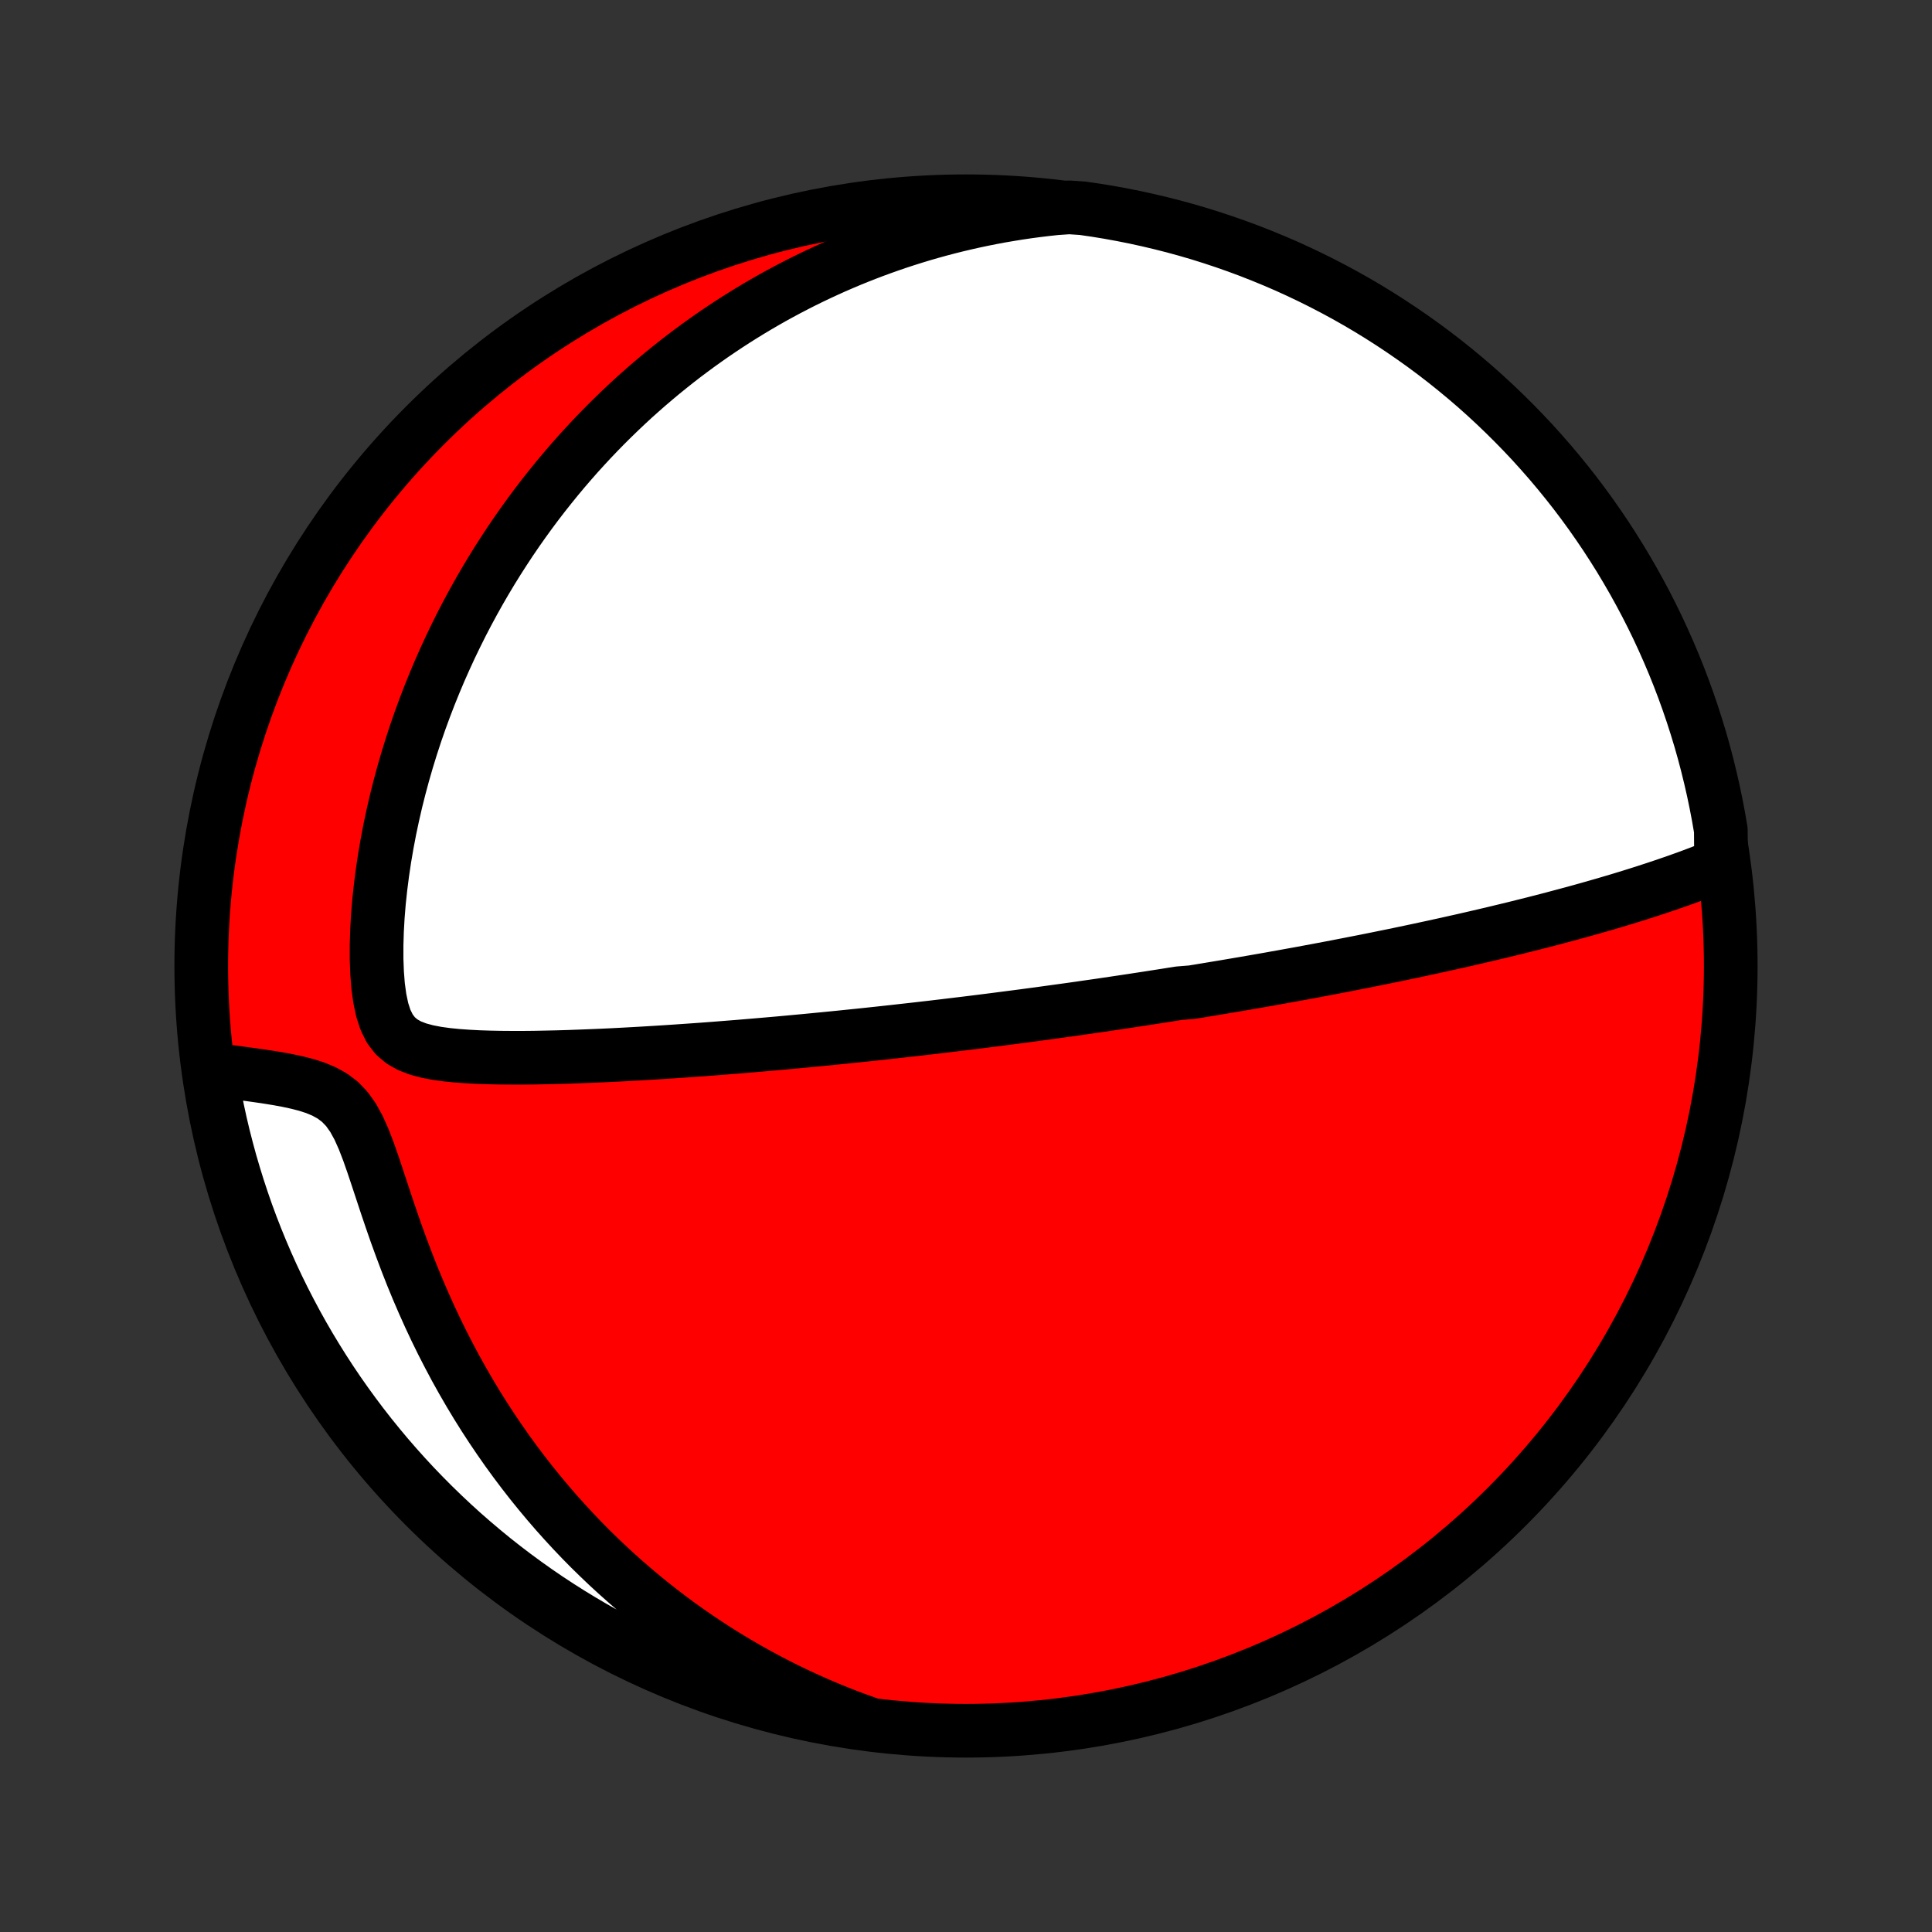 <?xml version="1.0" encoding="utf-8" standalone="no"?>
<!DOCTYPE svg PUBLIC "-//W3C//DTD SVG 1.1//EN"
  "http://www.w3.org/Graphics/SVG/1.1/DTD/svg11.dtd">
<!-- Created with matplotlib (http://matplotlib.org/) -->
<svg height="72pt" version="1.1" viewBox="0 0 72 72" width="72pt" xmlns="http://www.w3.org/2000/svg" xmlns:xlink="http://www.w3.org/1999/xlink">
 <rect x="0" y="0" width="72" height="72" fill="#333333" stroke="none"/>
 <defs>
  <style type="text/css">
*{stroke-linecap:butt;stroke-linejoin:round;}
  </style>
 </defs>
 <g id="figure_1">
  <g id="patch_1">
   <path d="
M0 72
L72 72
L72 0
L0 0
z
" style="fill:none;"/>
  </g>
  <g id="axes_1">
   <g id="PatchCollection_1">
    <defs>
     <path d="
M36 -7.5
C43.558 -7.5 50.808 -10.503 56.153 -15.848
C61.497 -21.192 64.5 -28.442 64.5 -36
C64.5 -43.558 61.497 -50.808 56.153 -56.153
C50.808 -61.497 43.558 -64.5 36 -64.5
C28.442 -64.5 21.192 -61.497 15.848 -56.153
C10.503 -50.808 7.5 -43.558 7.5 -36
C7.5 -28.442 10.503 -21.192 15.848 -15.848
C21.192 -10.503 28.442 -7.5 36 -7.5
z
" id="C0_0_a811fe30f3"/>
     <path d="
M64.14 -39.795
L63.838 -39.671
L63.533 -39.55
L63.227 -39.432
L62.919 -39.317
L62.61 -39.206
L62.3 -39.097
L61.99 -38.991
L61.679 -38.887
L61.369 -38.786
L61.059 -38.687
L60.749 -38.59
L60.439 -38.495
L60.131 -38.403
L59.823 -38.312
L59.516 -38.224
L59.211 -38.137
L58.907 -38.052
L58.604 -37.969
L58.302 -37.888
L58.002 -37.808
L57.704 -37.729
L57.407 -37.653
L57.112 -37.577
L56.818 -37.504
L56.527 -37.431
L56.237 -37.36
L55.949 -37.291
L55.663 -37.222
L55.378 -37.155
L55.095 -37.089
L54.815 -37.024
L54.536 -36.96
L54.258 -36.898
L53.983 -36.836
L53.709 -36.776
L53.437 -36.716
L53.167 -36.658
L52.898 -36.6
L52.631 -36.543
L52.366 -36.487
L52.102 -36.432
L51.84 -36.378
L51.579 -36.325
L51.319 -36.272
L51.061 -36.22
L50.805 -36.169
L50.549 -36.119
L50.295 -36.069
L50.042 -36.02
L49.79 -35.971
L49.539 -35.923
L49.289 -35.876
L49.041 -35.829
L48.793 -35.783
L48.546 -35.737
L48.3 -35.692
L48.054 -35.648
L47.809 -35.603
L47.565 -35.56
L47.322 -35.516
L47.078 -35.473
L46.836 -35.431
L46.594 -35.389
L46.352 -35.347
L46.11 -35.306
L45.869 -35.265
L45.627 -35.224
L45.386 -35.184
L45.145 -35.144
L44.904 -35.104
L44.663 -35.064
L44.422 -35.025
L43.938 -34.986
L43.696 -34.948
L43.454 -34.909
L43.211 -34.871
L42.967 -34.833
L42.723 -34.795
L42.479 -34.758
L42.233 -34.72
L41.987 -34.683
L41.74 -34.646
L41.492 -34.609
L41.243 -34.572
L40.993 -34.535
L40.742 -34.499
L40.489 -34.463
L40.236 -34.426
L39.981 -34.39
L39.724 -34.354
L39.467 -34.319
L39.207 -34.283
L38.946 -34.247
L38.684 -34.211
L38.419 -34.176
L38.153 -34.14
L37.885 -34.105
L37.615 -34.07
L37.342 -34.035
L37.068 -33.999
L36.791 -33.964
L36.513 -33.929
L36.231 -33.894
L35.948 -33.859
L35.662 -33.825
L35.373 -33.79
L35.082 -33.755
L34.788 -33.72
L34.491 -33.686
L34.191 -33.651
L33.888 -33.617
L33.582 -33.583
L33.273 -33.548
L32.961 -33.514
L32.646 -33.48
L32.328 -33.446
L32.006 -33.412
L31.68 -33.379
L31.352 -33.345
L31.02 -33.312
L30.684 -33.279
L30.344 -33.246
L30.001 -33.213
L29.655 -33.181
L29.304 -33.148
L28.95 -33.116
L28.593 -33.085
L28.231 -33.054
L27.866 -33.023
L27.497 -32.992
L27.125 -32.963
L26.749 -32.933
L26.369 -32.904
L25.986 -32.876
L25.599 -32.849
L25.209 -32.822
L24.816 -32.796
L24.42 -32.771
L24.021 -32.747
L23.619 -32.724
L23.214 -32.702
L22.807 -32.681
L22.397 -32.662
L21.986 -32.645
L21.573 -32.629
L21.159 -32.614
L20.743 -32.602
L20.327 -32.593
L19.911 -32.585
L19.495 -32.581
L19.08 -32.581
L18.666 -32.584
L18.255 -32.592
L17.847 -32.605
L17.444 -32.626
L17.047 -32.654
L16.658 -32.693
L16.281 -32.745
L15.918 -32.815
L15.576 -32.907
L15.259 -33.029
L14.976 -33.19
L14.731 -33.399
L14.528 -33.664
L14.367 -33.988
L14.244 -34.367
L14.154 -34.794
L14.091 -35.256
L14.053 -35.746
L14.034 -36.255
L14.034 -36.778
L14.05 -37.309
L14.08 -37.846
L14.124 -38.387
L14.182 -38.928
L14.251 -39.469
L14.331 -40.008
L14.423 -40.544
L14.524 -41.077
L14.636 -41.606
L14.756 -42.129
L14.886 -42.647
L15.024 -43.159
L15.17 -43.665
L15.324 -44.164
L15.485 -44.657
L15.653 -45.142
L15.828 -45.619
L16.009 -46.09
L16.196 -46.552
L16.388 -47.007
L16.586 -47.453
L16.788 -47.892
L16.996 -48.323
L17.207 -48.746
L17.423 -49.161
L17.643 -49.568
L17.866 -49.967
L18.093 -50.358
L18.323 -50.742
L18.556 -51.117
L18.792 -51.485
L19.03 -51.846
L19.271 -52.199
L19.514 -52.544
L19.759 -52.883
L20.006 -53.214
L20.255 -53.538
L20.506 -53.855
L20.758 -54.166
L21.012 -54.47
L21.267 -54.767
L21.523 -55.058
L21.781 -55.342
L22.04 -55.621
L22.3 -55.893
L22.561 -56.16
L22.823 -56.42
L23.086 -56.675
L23.35 -56.925
L23.614 -57.169
L23.88 -57.407
L24.146 -57.641
L24.414 -57.869
L24.682 -58.093
L24.951 -58.311
L25.22 -58.525
L25.49 -58.734
L25.762 -58.938
L26.033 -59.138
L26.306 -59.333
L26.58 -59.525
L26.854 -59.711
L27.129 -59.894
L27.405 -60.073
L27.682 -60.247
L27.96 -60.418
L28.239 -60.585
L28.519 -60.748
L28.799 -60.907
L29.081 -61.062
L29.364 -61.214
L29.649 -61.362
L29.934 -61.507
L30.221 -61.648
L30.509 -61.785
L30.798 -61.919
L31.088 -62.05
L31.381 -62.177
L31.674 -62.301
L31.969 -62.421
L32.266 -62.538
L32.565 -62.652
L32.865 -62.762
L33.167 -62.869
L33.471 -62.973
L33.777 -63.073
L34.085 -63.17
L34.395 -63.264
L34.707 -63.354
L35.022 -63.441
L35.338 -63.524
L35.657 -63.604
L35.979 -63.68
L36.303 -63.753
L36.63 -63.822
L36.96 -63.888
L37.292 -63.95
L37.628 -64.007
L37.966 -64.062
L38.307 -64.112
L38.652 -64.158
L38.999 -64.2
L39.35 -64.238
L39.847 -64.272
L40.34 -64.239
L40.831 -64.168
L41.32 -64.088
L41.808 -63.999
L42.294 -63.902
L42.778 -63.796
L43.26 -63.682
L43.74 -63.56
L44.218 -63.429
L44.693 -63.29
L45.165 -63.142
L45.635 -62.986
L46.101 -62.822
L46.565 -62.65
L47.025 -62.469
L47.482 -62.281
L47.936 -62.085
L48.386 -61.88
L48.832 -61.668
L49.274 -61.448
L49.712 -61.22
L50.146 -60.985
L50.575 -60.742
L51.001 -60.491
L51.421 -60.233
L51.837 -59.967
L52.248 -59.694
L52.654 -59.414
L53.056 -59.127
L53.452 -58.833
L53.842 -58.532
L54.227 -58.224
L54.607 -57.909
L54.981 -57.588
L55.349 -57.26
L55.711 -56.925
L56.067 -56.584
L56.417 -56.237
L56.761 -55.884
L57.099 -55.525
L57.43 -55.159
L57.755 -54.788
L58.073 -54.411
L58.384 -54.029
L58.689 -53.641
L58.986 -53.248
L59.277 -52.849
L59.56 -52.445
L59.837 -52.036
L60.105 -51.623
L60.367 -51.205
L60.621 -50.781
L60.868 -50.354
L61.107 -49.922
L61.339 -49.486
L61.563 -49.046
L61.779 -48.602
L61.987 -48.153
L62.187 -47.702
L62.38 -47.246
L62.564 -46.788
L62.74 -46.326
L62.908 -45.86
L63.068 -45.392
L63.219 -44.921
L63.363 -44.447
L63.498 -43.971
L63.624 -43.492
L63.742 -43.011
L63.852 -42.528
L63.953 -42.043
L64.046 -41.556
L64.13 -41.067
z
" id="C0_1_52013224d0"/>
     <path d="
M32.306 -7.784
L31.97 -7.904
L31.634 -8.029
L31.298 -8.16
L30.963 -8.295
L30.627 -8.436
L30.292 -8.582
L29.956 -8.734
L29.621 -8.891
L29.285 -9.053
L28.95 -9.222
L28.615 -9.396
L28.28 -9.576
L27.945 -9.762
L27.61 -9.954
L27.275 -10.152
L26.941 -10.357
L26.607 -10.569
L26.273 -10.787
L25.939 -11.012
L25.606 -11.243
L25.273 -11.482
L24.941 -11.728
L24.609 -11.982
L24.278 -12.242
L23.948 -12.511
L23.619 -12.787
L23.291 -13.071
L22.964 -13.363
L22.639 -13.662
L22.315 -13.971
L21.992 -14.287
L21.672 -14.612
L21.354 -14.946
L21.038 -15.288
L20.724 -15.639
L20.413 -15.999
L20.105 -16.368
L19.799 -16.746
L19.498 -17.132
L19.2 -17.528
L18.905 -17.933
L18.616 -18.346
L18.33 -18.769
L18.049 -19.2
L17.773 -19.641
L17.503 -20.089
L17.238 -20.547
L16.979 -21.012
L16.727 -21.486
L16.48 -21.967
L16.241 -22.455
L16.008 -22.951
L15.783 -23.453
L15.564 -23.961
L15.353 -24.474
L15.15 -24.991
L14.954 -25.512
L14.764 -26.034
L14.582 -26.558
L14.405 -27.08
L14.234 -27.598
L14.065 -28.109
L13.898 -28.609
L13.729 -29.091
L13.553 -29.547
L13.364 -29.97
L13.157 -30.347
L12.926 -30.672
L12.667 -30.941
L12.382 -31.156
L12.074 -31.326
L11.749 -31.461
L11.412 -31.569
L11.068 -31.657
L10.72 -31.732
L10.369 -31.797
L10.019 -31.854
L9.67 -31.906
L9.324 -31.955
L8.98 -32.001
L8.641 -32.046
L8.307 -32.09
L7.84 -32.133
L7.921 -31.612
L8.01 -31.121
L8.108 -30.632
L8.214 -30.145
L8.329 -29.659
L8.453 -29.175
L8.584 -28.693
L8.725 -28.213
L8.873 -27.736
L9.03 -27.261
L9.194 -26.789
L9.367 -26.32
L9.549 -25.853
L9.738 -25.39
L9.935 -24.93
L10.14 -24.473
L10.353 -24.02
L10.574 -23.571
L10.803 -23.125
L11.039 -22.683
L11.283 -22.245
L11.534 -21.812
L11.793 -21.383
L12.059 -20.958
L12.332 -20.538
L12.613 -20.122
L12.901 -19.712
L13.196 -19.306
L13.498 -18.905
L13.806 -18.51
L14.122 -18.12
L14.444 -17.735
L14.773 -17.356
L15.108 -16.983
L15.449 -16.615
L15.797 -16.254
L16.151 -15.898
L16.511 -15.549
L16.877 -15.205
L17.248 -14.868
L17.626 -14.538
L18.009 -14.214
L18.397 -13.896
L18.791 -13.586
L19.19 -13.282
L19.595 -12.985
L20.004 -12.695
L20.418 -12.412
L20.837 -12.137
L21.26 -11.869
L21.688 -11.608
L22.12 -11.354
L22.557 -11.108
L22.998 -10.87
L23.442 -10.639
L23.891 -10.416
L24.343 -10.2
L24.798 -9.993
L25.258 -9.794
L25.72 -9.602
L26.185 -9.419
L26.654 -9.243
L27.125 -9.076
L27.599 -8.917
L28.076 -8.766
L28.555 -8.624
L29.036 -8.49
L29.519 -8.364
L30.005 -8.247
L30.492 -8.138
L30.981 -8.037
L31.471 -7.945
z
" id="C0_2_3df6ea3a29"/>
    </defs>
    <g clip-path="url(#p1bffca34e9)">
     <use style="fill:#ff0000;stroke:#000000;stroke-width:2.0;" x="0.0" xlink:href="#C0_0_a811fe30f3" y="72.0"/>
    </g>
    <g clip-path="url(#p1bffca34e9)">
     <use style="fill:#ffffff;stroke:#000000;stroke-width:2.0;" x="0.0" xlink:href="#C0_1_52013224d0" y="72.0"/>
    </g>
    <g clip-path="url(#p1bffca34e9)">
     <use style="fill:#ffffff;stroke:#000000;stroke-width:2.0;" x="0.0" xlink:href="#C0_2_3df6ea3a29" y="72.0"/>
    </g>
   </g>
  </g>
 </g>
 <defs>
  <clipPath id="p1bffca34e9">
   <rect height="72.0" width="72.0" x="0.0" y="0.0"/>
  </clipPath>
 </defs>
</svg>
